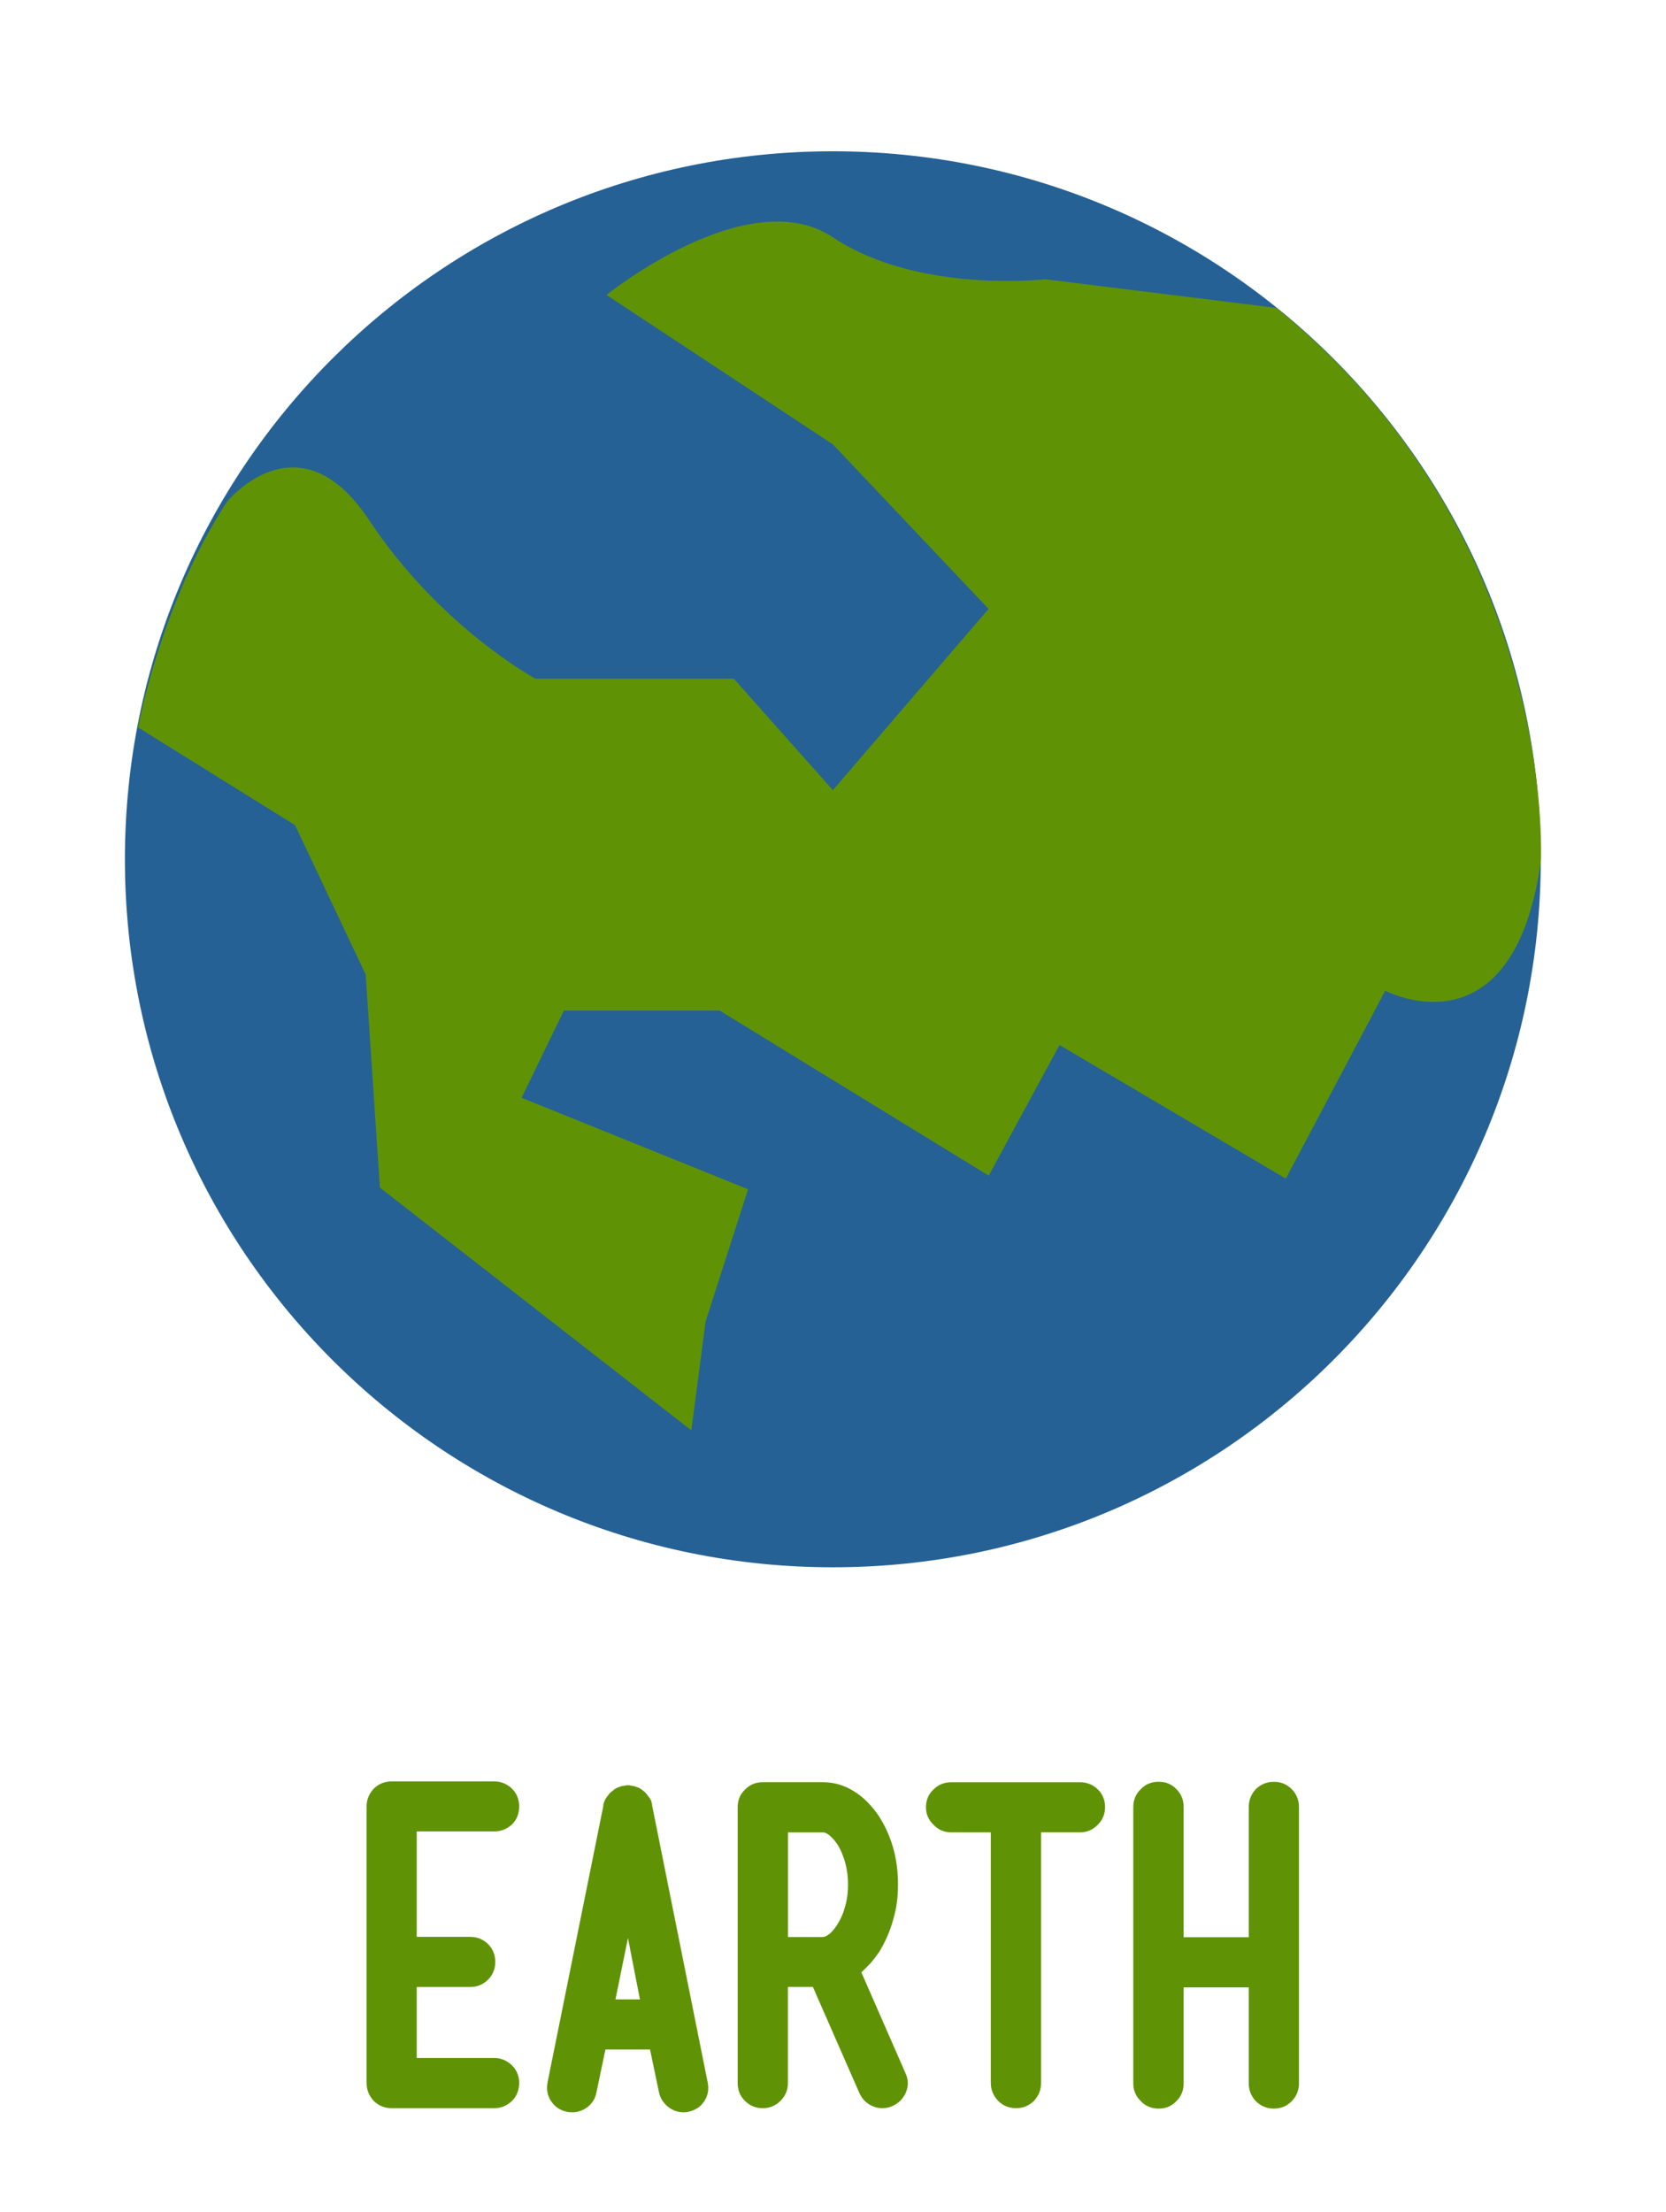 <?xml version="1.0" encoding="utf-8"?>
<!-- Generator: Adobe Illustrator 16.0.0, SVG Export Plug-In . SVG Version: 6.00 Build 0)  -->
<!DOCTYPE svg PUBLIC "-//W3C//DTD SVG 1.1//EN" "http://www.w3.org/Graphics/SVG/1.1/DTD/svg11.dtd">
<svg version="1.1"
	 id="Layer_1" onmouseover="$(this).attr(&quot;data&quot;, &quot;earth_hover.svg&quot;);" onmouseout="$(this).attr(&quot;data&quot;, &quot;earth.svg&quot;);"
	 xmlns="http://www.w3.org/2000/svg" xmlns:xlink="http://www.w3.org/1999/xlink" x="0px" y="0px" width="75.333px" height="100px"
	 viewBox="0 0 75.333 100" enable-background="new 0 0 75.333 100" xml:space="preserve">
<g id="Layer_4">
	<g>
		<g>
			<path fill="#256195" d="M69.671,38.852c0,17.674-14.328,32.011-32.012,32.011c-17.676,0-32.011-14.337-32.011-32.011
				c0-17.68,14.335-32.012,32.011-32.012C55.343,6.84,69.671,21.172,69.671,38.852z"/>
			<path fill="#5F9305" d="M57.718,13.922l-10.453-1.295c0,0-5.76,0.666-9.604-1.896c-3.84-2.561-10.237,2.605-10.237,2.605
				l10.237,6.756l7.041,7.439l-7.041,8.195l-4.481-5.041h-8.968c0,0-4.311-2.318-7.516-7.162c-3.201-4.84-6.44-0.825-6.44-0.825
				C7.27,27.271,6.243,32.889,6.243,32.889l7.097,4.418l3.196,6.756l0.642,9.632L31.26,64.672l0.644-4.92l1.922-5.98l-10.242-4.137
				l1.914-3.945h7.041l12.168,7.465l3.201-5.907l10.235,6.041l4.494-8.496c0,0,5.78,3.06,7.037-5.848
				C69.671,38.943,70.482,24.275,57.718,13.922z"/>
		</g>
		<g>
			<path fill="#5F9305" d="M23.15,93.379c0.223,0.225,0.325,0.49,0.325,0.802c0,0.315-0.104,0.583-0.325,0.811
				c-0.234,0.217-0.5,0.327-0.806,0.327h-4.636c-0.305,0-0.582-0.11-0.805-0.327c-0.213-0.228-0.326-0.494-0.326-0.811V81.672
				c0-0.31,0.113-0.575,0.326-0.803c0.223-0.219,0.5-0.326,0.805-0.326h4.636c0.306,0,0.569,0.107,0.806,0.326
				c0.223,0.228,0.325,0.493,0.325,0.803c0,0.33-0.104,0.6-0.325,0.818c-0.234,0.213-0.5,0.315-0.806,0.315h-3.5v4.767h2.42
				c0.313,0,0.574,0.104,0.804,0.326c0.219,0.221,0.327,0.489,0.327,0.807c0,0.312-0.108,0.582-0.327,0.805
				c-0.229,0.219-0.488,0.328-0.804,0.328h-2.42v3.211h3.5C22.65,93.049,22.916,93.159,23.15,93.379z"/>
			<path fill="#5F9305" d="M31.998,94.146c0.066,0.312,0.016,0.599-0.154,0.857c-0.166,0.261-0.42,0.42-0.73,0.481
				c-0.053,0.015-0.125,0.021-0.205,0.021c-0.268,0-0.502-0.09-0.713-0.258c-0.203-0.172-0.346-0.387-0.4-0.653l-0.403-1.929h-2.017
				l-0.404,1.929c-0.045,0.271-0.182,0.481-0.379,0.653c-0.211,0.168-0.453,0.258-0.717,0.258c-0.094,0-0.168-0.008-0.229-0.021
				c-0.311-0.062-0.553-0.224-0.727-0.481c-0.172-0.26-0.217-0.545-0.16-0.857l2.52-12.489v-0.021V81.6c0-0.014,0-0.02,0-0.02
				s0.016-0.004,0.016-0.02v-0.021v-0.018c0.011-0.013,0.021-0.025,0.021-0.043c0-0.011,0.004-0.017,0.004-0.017
				s0.014-0.006,0.014-0.014v-0.021c0.045-0.1,0.104-0.19,0.182-0.271v-0.014c0,0,0.008,0,0.008-0.009
				c0-0.008,0.014-0.008,0.014-0.008l0.006-0.021l0.019-0.021l0.033-0.021l0.011-0.019l0.018-0.019l0.02-0.021l0.045-0.018
				c0.069-0.076,0.156-0.131,0.254-0.172h0.027c0.01-0.011,0.016-0.017,0.016-0.017c0.082-0.028,0.135-0.043,0.188-0.051
				c0.051,0,0.104-0.021,0.17-0.027h0.017h0.047h0.035c0.053,0.011,0.114,0.027,0.159,0.027c0.062,0.008,0.117,0.021,0.173,0.051
				c0,0,0.03,0.006,0.043,0.017h0.023c0.093,0.041,0.184,0.096,0.261,0.172c0,0,0.024,0.004,0.03,0.018l0.025,0.021l0.01,0.019
				l0.021,0.019l0.018,0.021l0.027,0.021l0.021,0.021l0.008,0.017v0.014c0.076,0.08,0.135,0.172,0.186,0.271v0.021
				c0,0.008,0,0.014,0,0.014s0.012,0.006,0.012,0.017c0.021,0.08,0.031,0.139,0.031,0.174L31.998,94.146z M28.395,87.627L27.83,90.4
				h1.106L28.395,87.627z"/>
			<path fill="#5F9305" d="M40.941,93.729c0.139,0.291,0.139,0.582,0.026,0.868c-0.127,0.292-0.328,0.499-0.619,0.627
				c-0.149,0.062-0.291,0.095-0.45,0.095c-0.22,0-0.416-0.063-0.607-0.18c-0.188-0.121-0.332-0.289-0.43-0.502l-2.103-4.799h-1.13
				v4.343c0,0.315-0.116,0.583-0.34,0.811c-0.219,0.217-0.491,0.327-0.793,0.327c-0.328,0-0.582-0.11-0.807-0.327
				c-0.229-0.228-0.332-0.494-0.332-0.811V81.713c0-0.318,0.104-0.582,0.332-0.801c0.225-0.225,0.479-0.332,0.807-0.332h2.734
				c0.477,0,0.943,0.135,1.373,0.402c0.441,0.271,0.826,0.66,1.16,1.162c0.564,0.896,0.844,1.916,0.844,3.062
				c0,0.556-0.066,1.086-0.223,1.605c-0.143,0.516-0.354,0.992-0.621,1.434c-0.133,0.188-0.26,0.357-0.391,0.51
				c-0.152,0.15-0.283,0.295-0.422,0.42L40.941,93.729z M37.234,87.573c0.065,0,0.147-0.041,0.26-0.125
				c0.106-0.076,0.229-0.222,0.361-0.423c0.163-0.256,0.284-0.536,0.368-0.854c0.086-0.312,0.123-0.635,0.123-0.961
				c0-0.33-0.037-0.651-0.123-0.974c-0.084-0.319-0.205-0.604-0.368-0.862c-0.132-0.188-0.255-0.319-0.361-0.403
				c-0.111-0.08-0.193-0.121-0.26-0.121h-1.603v4.729h1.603V87.573z"/>
			<path fill="#5F9305" d="M49.634,80.898c0.225,0.218,0.334,0.484,0.334,0.814c0,0.312-0.111,0.578-0.334,0.795
				c-0.219,0.225-0.488,0.339-0.791,0.339h-1.768V94.18c0,0.314-0.113,0.582-0.324,0.812c-0.229,0.215-0.486,0.325-0.809,0.325
				c-0.312,0-0.588-0.11-0.804-0.325c-0.215-0.229-0.336-0.494-0.336-0.812V82.848h-1.785c-0.315,0-0.588-0.113-0.799-0.338
				c-0.229-0.219-0.347-0.479-0.347-0.797c0-0.33,0.115-0.598,0.347-0.812c0.211-0.211,0.481-0.319,0.799-0.319h5.822
				C49.145,80.581,49.416,80.689,49.634,80.898z"/>
			<path fill="#5F9305" d="M57.6,80.562c0.319,0,0.574,0.105,0.804,0.326c0.217,0.222,0.332,0.49,0.332,0.808v12.506
				c0,0.315-0.113,0.58-0.332,0.805c-0.229,0.22-0.48,0.33-0.804,0.33c-0.31,0-0.577-0.11-0.808-0.33
				c-0.211-0.225-0.325-0.485-0.325-0.805v-4.345h-2.946v4.345c0,0.315-0.107,0.58-0.335,0.805c-0.209,0.22-0.481,0.33-0.79,0.33
				c-0.322,0-0.593-0.11-0.804-0.33c-0.229-0.225-0.347-0.485-0.347-0.805V81.695c0-0.315,0.113-0.586,0.347-0.809
				c0.211-0.221,0.479-0.326,0.804-0.326c0.309,0,0.581,0.105,0.79,0.326c0.228,0.223,0.335,0.49,0.335,0.809v5.892h2.946v-5.892
				c0-0.315,0.114-0.586,0.325-0.809C57.023,80.668,57.291,80.562,57.6,80.562z"/>
		</g>
	</g>
</g>
</svg>
